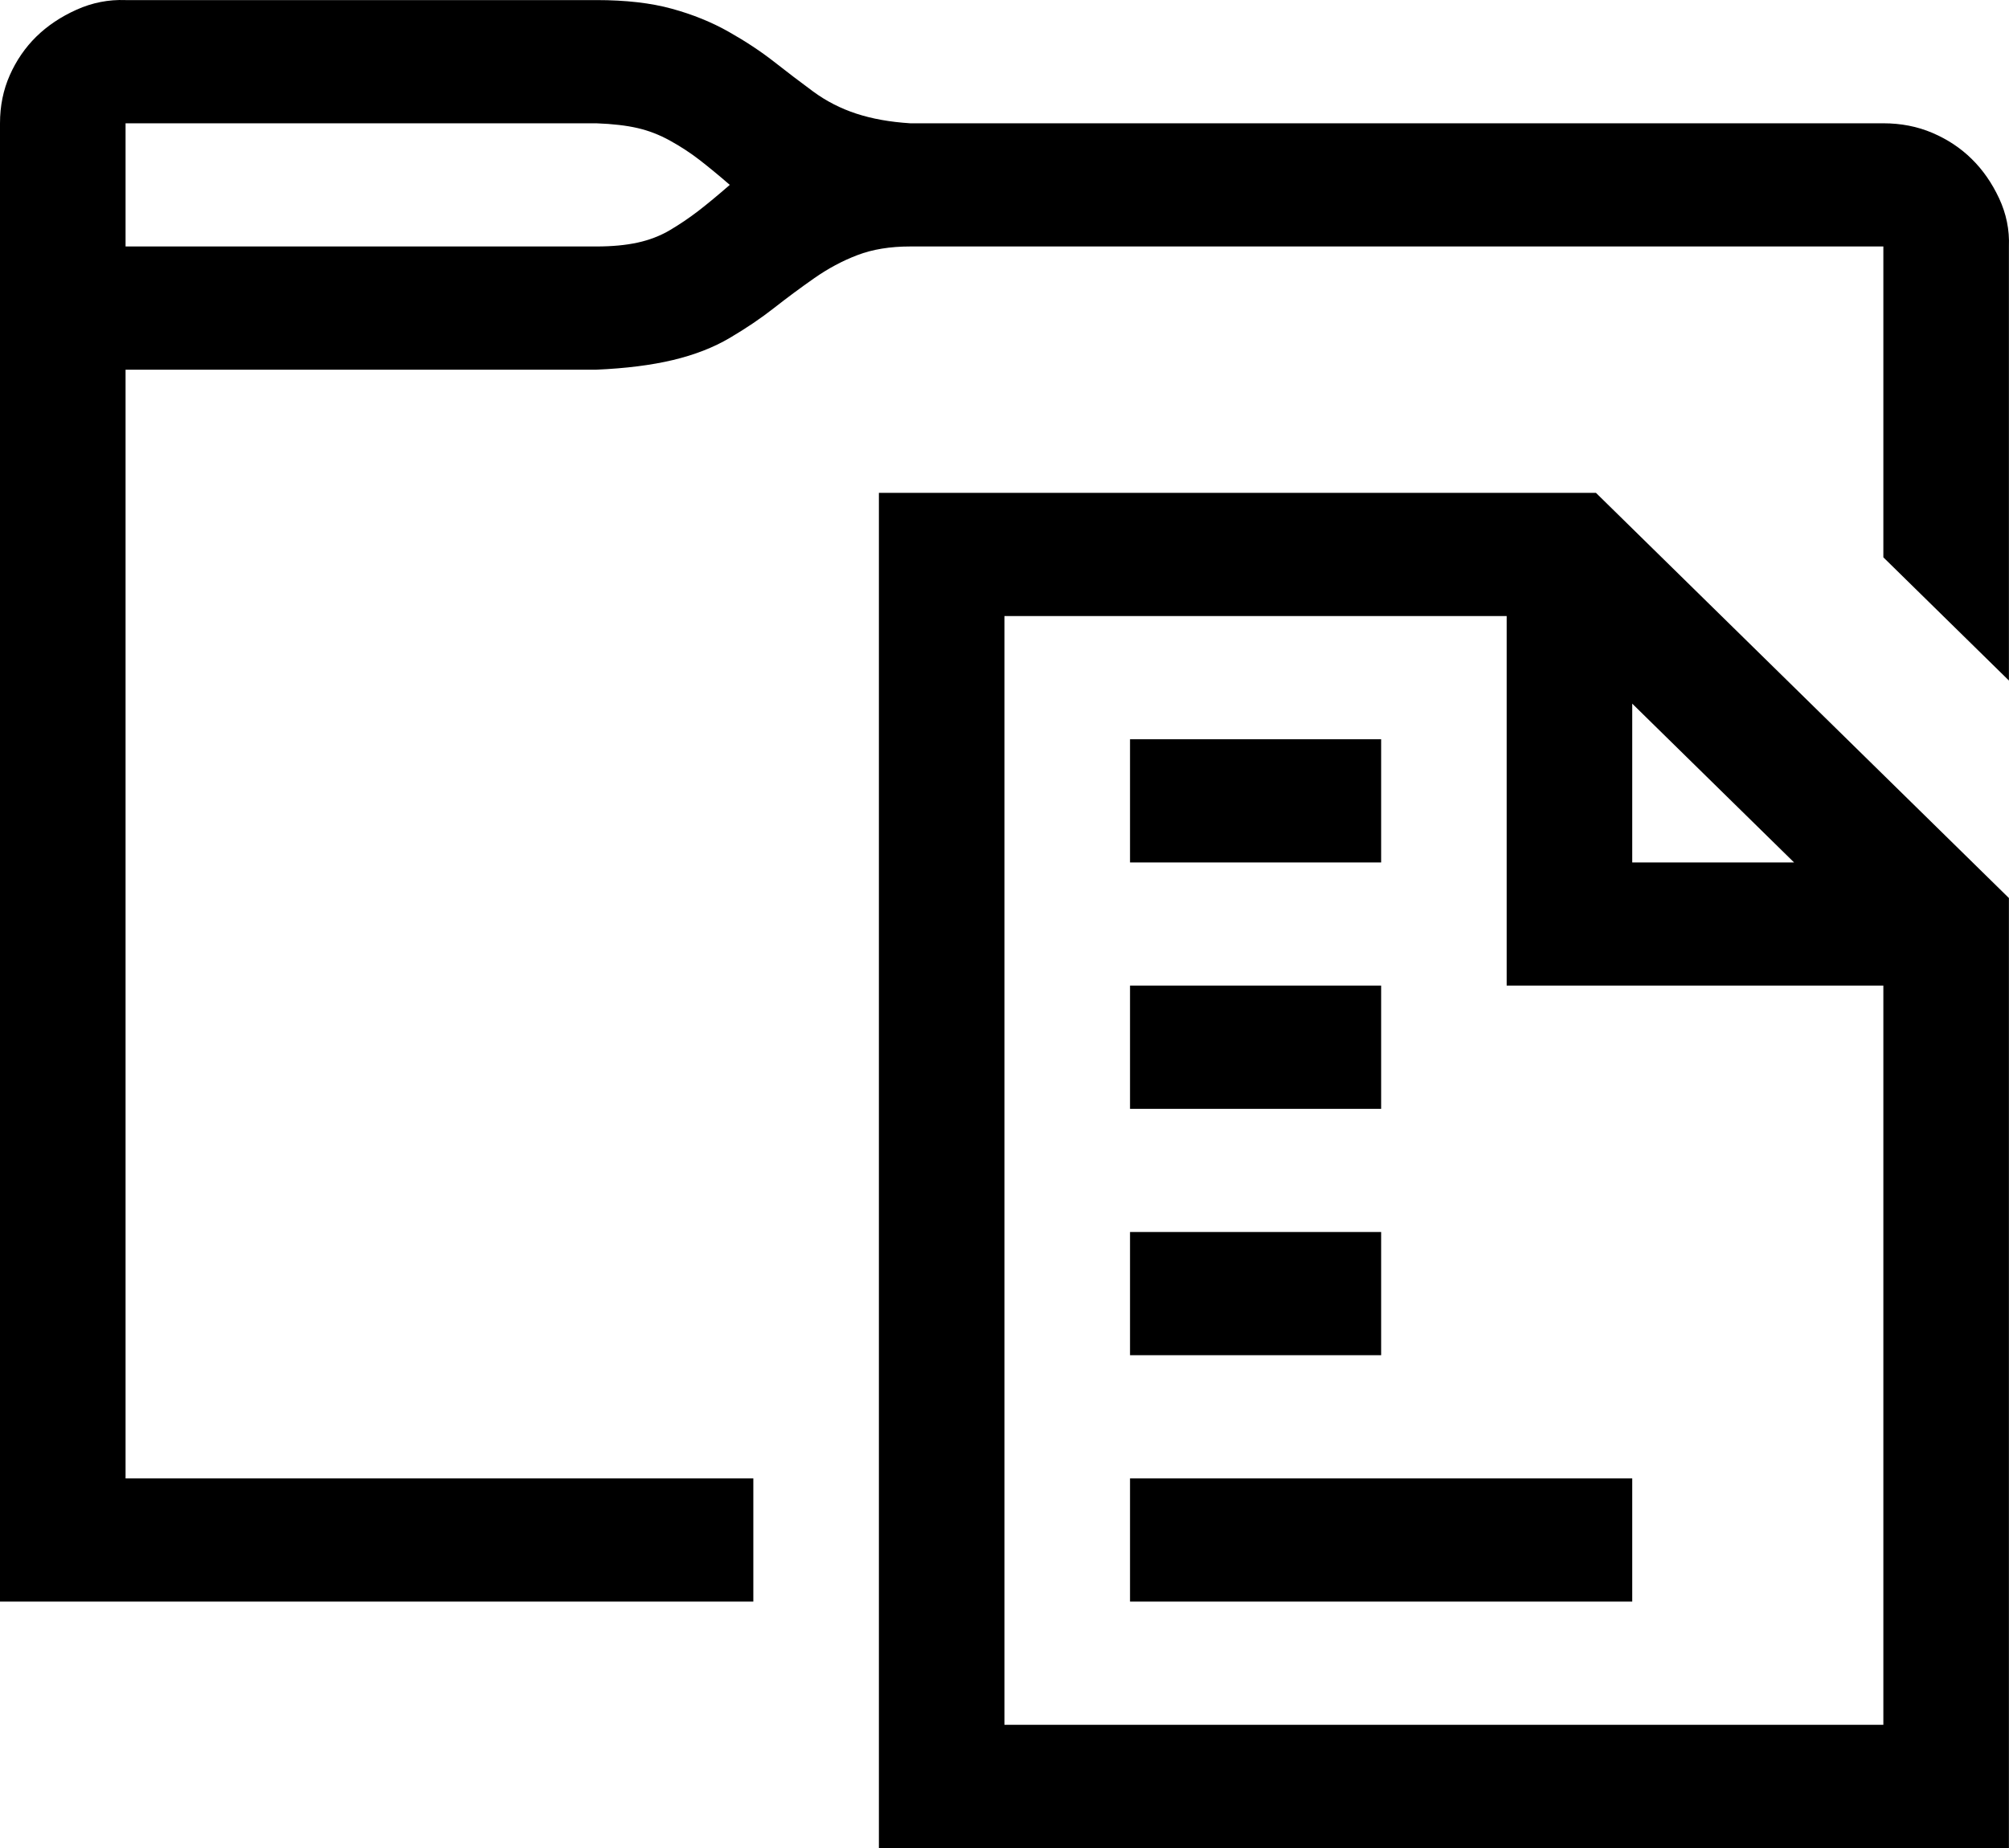 <svg width="50" height="46" viewBox="0 0 50 46" fill="none" xmlns="http://www.w3.org/2000/svg">
<path d="M14.843 0.002C15.575 0.002 16.202 0.074 16.723 0.218C17.244 0.361 17.716 0.553 18.139 0.793C18.562 1.032 18.936 1.28 19.262 1.535C19.587 1.791 19.913 2.038 20.238 2.278C20.564 2.518 20.922 2.701 21.313 2.829C21.703 2.957 22.151 3.037 22.655 3.069H46.873C47.312 3.069 47.719 3.148 48.094 3.308C48.468 3.468 48.794 3.683 49.07 3.955C49.347 4.226 49.575 4.554 49.754 4.937C49.933 5.321 50.014 5.72 49.998 6.135V16.94L46.873 13.873V6.135H22.655C22.151 6.135 21.711 6.207 21.337 6.351C20.963 6.494 20.605 6.686 20.263 6.926C19.921 7.165 19.587 7.413 19.262 7.668C18.936 7.924 18.57 8.171 18.163 8.411C17.756 8.651 17.285 8.834 16.747 8.962C16.21 9.09 15.575 9.17 14.843 9.202H3.125V36.8H18.749V39.867H0V3.069C0 2.637 0.081 2.238 0.244 1.871C0.407 1.503 0.627 1.184 0.903 0.912C1.18 0.641 1.514 0.417 1.904 0.242C2.295 0.066 2.702 -0.014 3.125 0.002H14.843ZM14.843 6.135C15.234 6.135 15.575 6.103 15.868 6.039C16.162 5.975 16.43 5.872 16.674 5.728C16.918 5.584 17.154 5.424 17.382 5.249C17.61 5.073 17.87 4.857 18.163 4.602C17.887 4.362 17.634 4.155 17.407 3.979C17.179 3.803 16.934 3.643 16.674 3.5C16.414 3.356 16.145 3.252 15.868 3.188C15.592 3.124 15.25 3.084 14.843 3.069H3.125V6.135H14.843ZM39.72 12.268L49.998 22.354V46H21.874V12.268H39.72ZM40.623 21.468H44.651L40.623 17.515V21.468ZM46.873 24.534H37.498V15.335H24.999V42.934H46.873V24.534ZM28.124 36.8H40.623V39.867H28.124V36.8ZM34.374 33.734H28.124V30.667H34.374V33.734ZM34.374 27.601H28.124V24.534H34.374V27.601ZM34.374 21.468H28.124V18.401H34.374V21.468Z" fill="black"/>
</svg>
